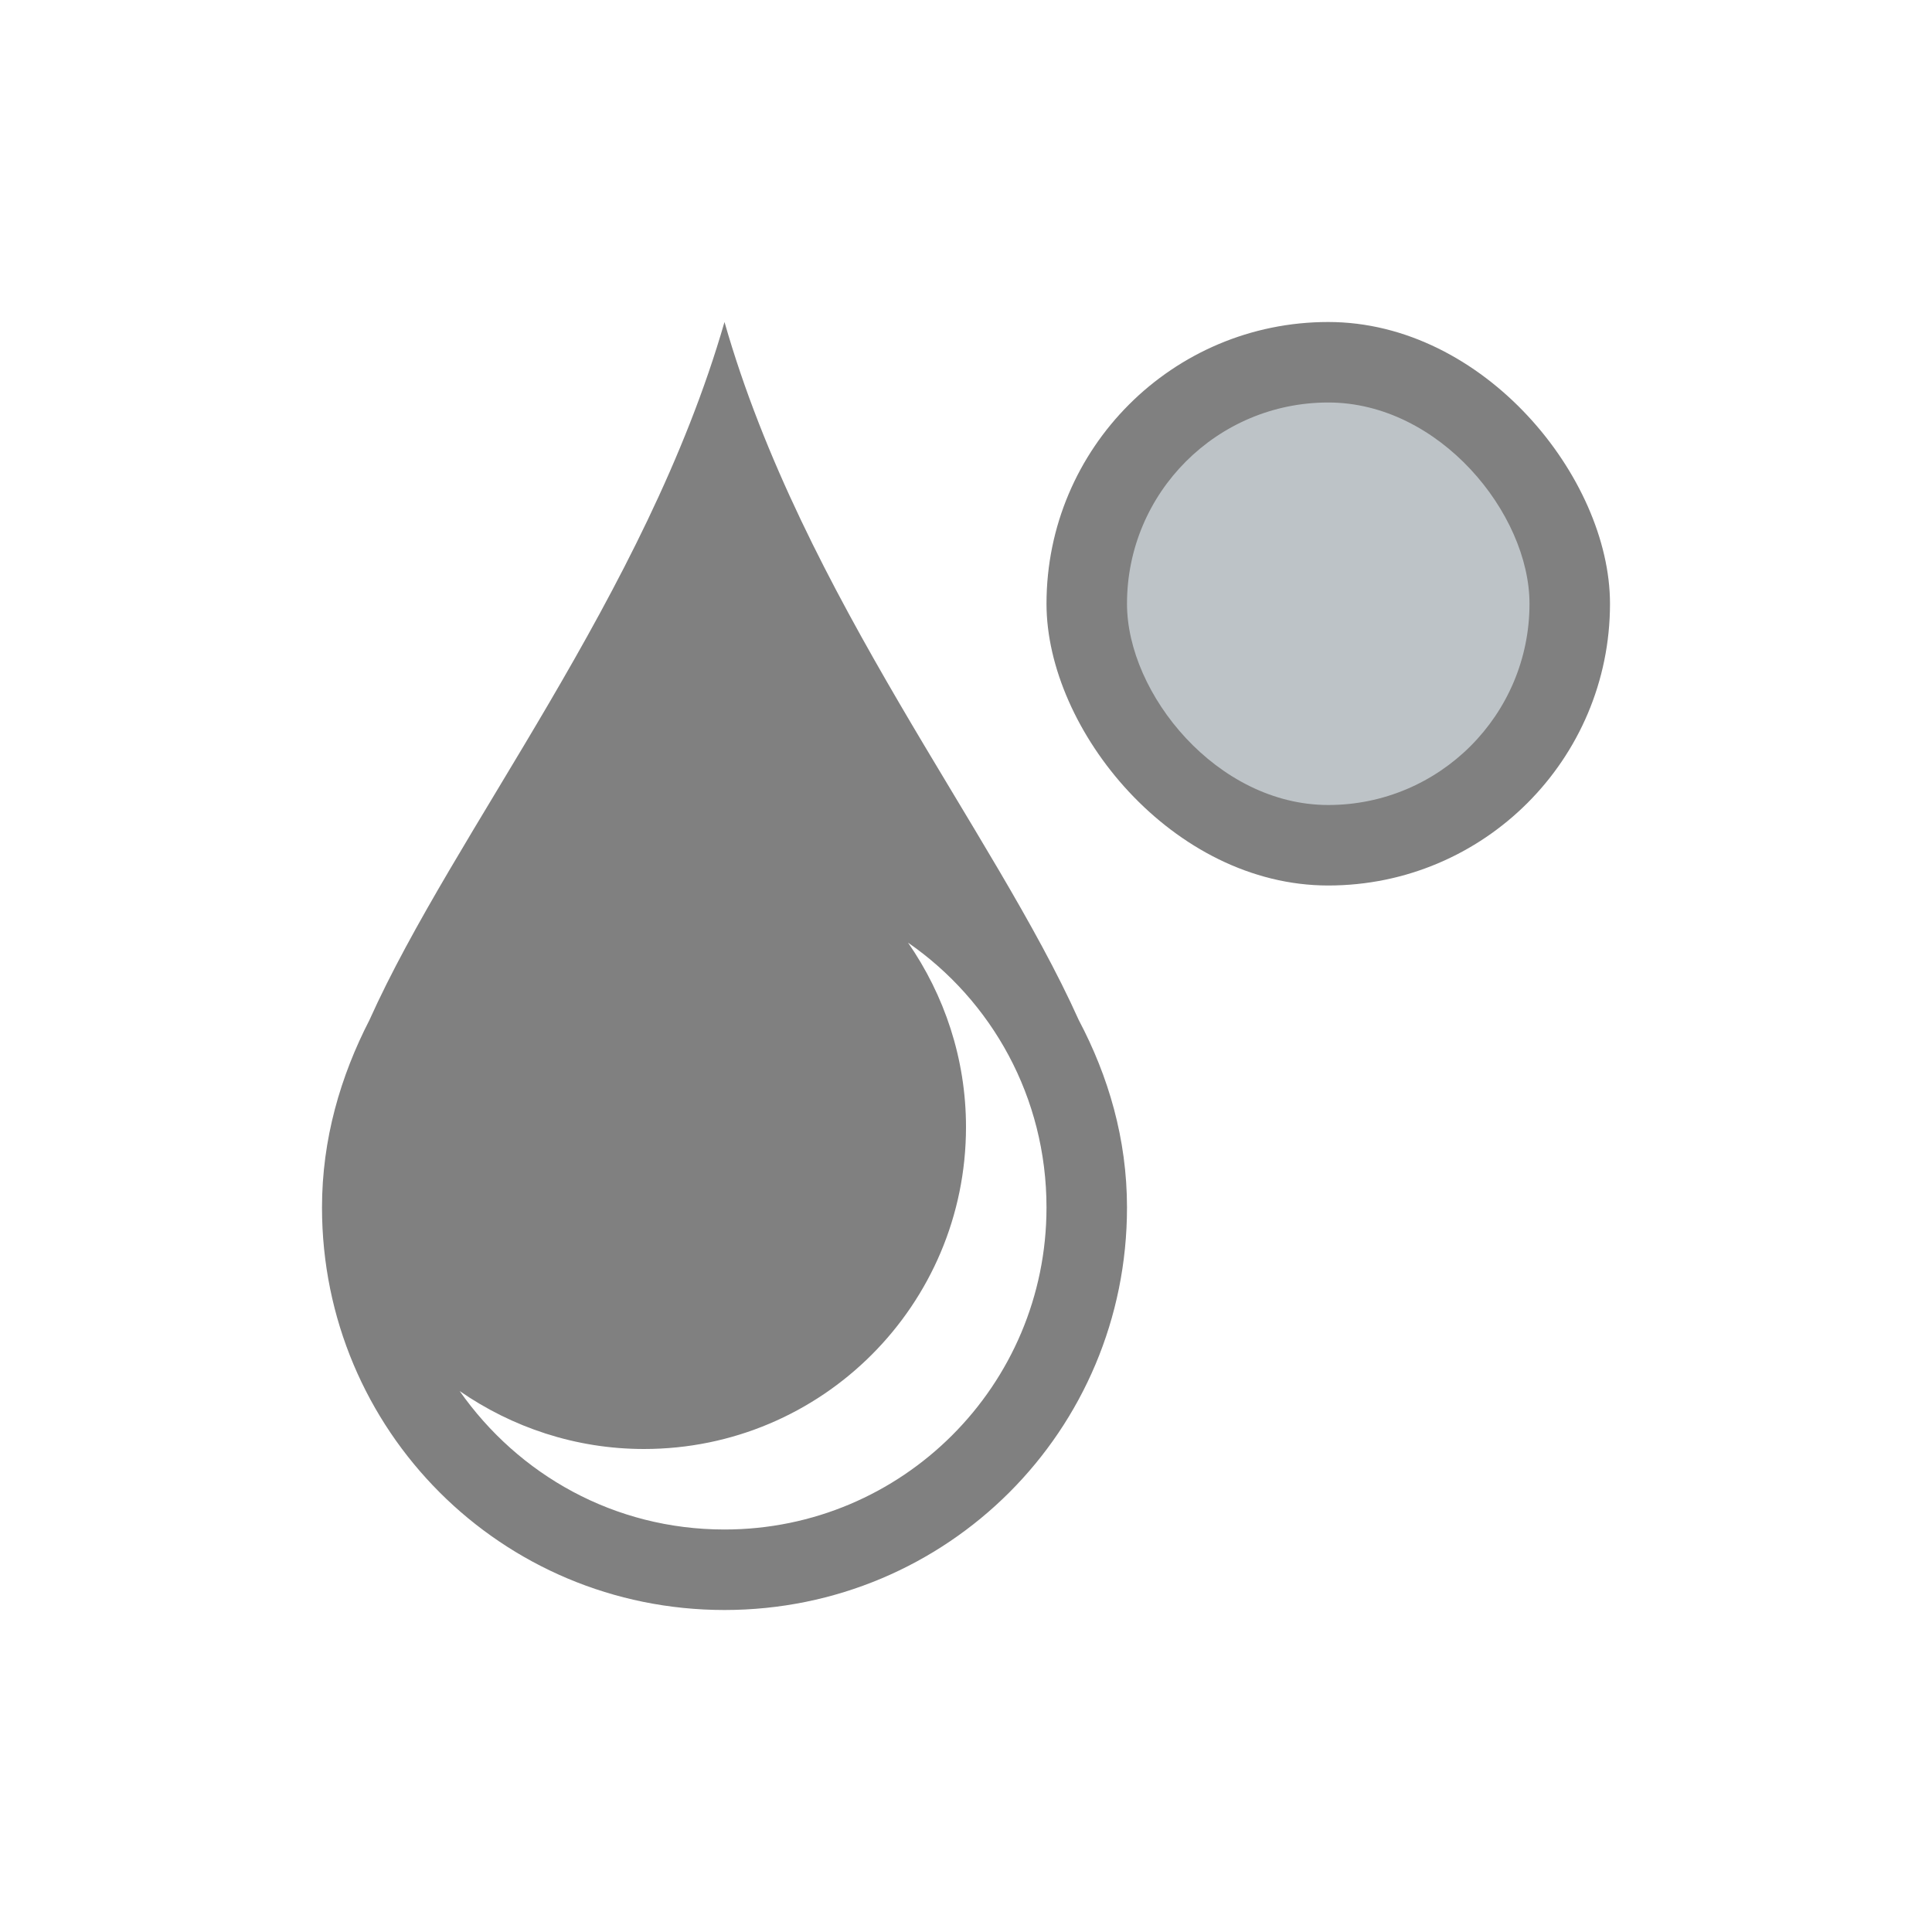 <svg xmlns="http://www.w3.org/2000/svg" version="1.1" viewBox="0 0 24 24">
 <defs>
  <style id="current-color-scheme" type="text/css">
   .ColorScheme-Text { color:#808080; }
  </style>
 </defs>
 <g transform="translate(1,1)">
  <g transform="translate(-378.86,-540.08)">
   <g class="ColorScheme-Text" style="color:#808080;fill:currentColor">
    <path d="M 386.86,543.08 C 385.88,546.48 383.5,549.41 382.45,551.75 382.09,552.45 381.86,553.23 381.86,554.08 381.86,556.85 384.09,559.08 386.86,559.08 389.63,559.08 391.86,556.85 391.86,554.08 391.86,553.23 391.63,552.45 391.26,551.75 390.21,549.41 387.83,546.48 386.86,543.08 M 389.14,550.79 C 390.18,551.51 390.86,552.71 390.86,554.08 390.86,556.29 389.07,558.08 386.86,558.08 385.49,558.08 384.3,557.4 383.57,556.36 384.22,556.81 385.01,557.08 385.86,557.08 388.07,557.08 389.86,555.29 389.86,553.08 389.86,552.23 389.59,551.44 389.14,550.79"/>
    <rect width="7" height="7" x="390.86" y="543.08" rx="3.5"/>
   </g>
   <rect width="5" height="5" x="391.86" y="544.08" rx="2.5" style="fill:#bdc3c7"/>
  </g>
 </g>
</svg>
